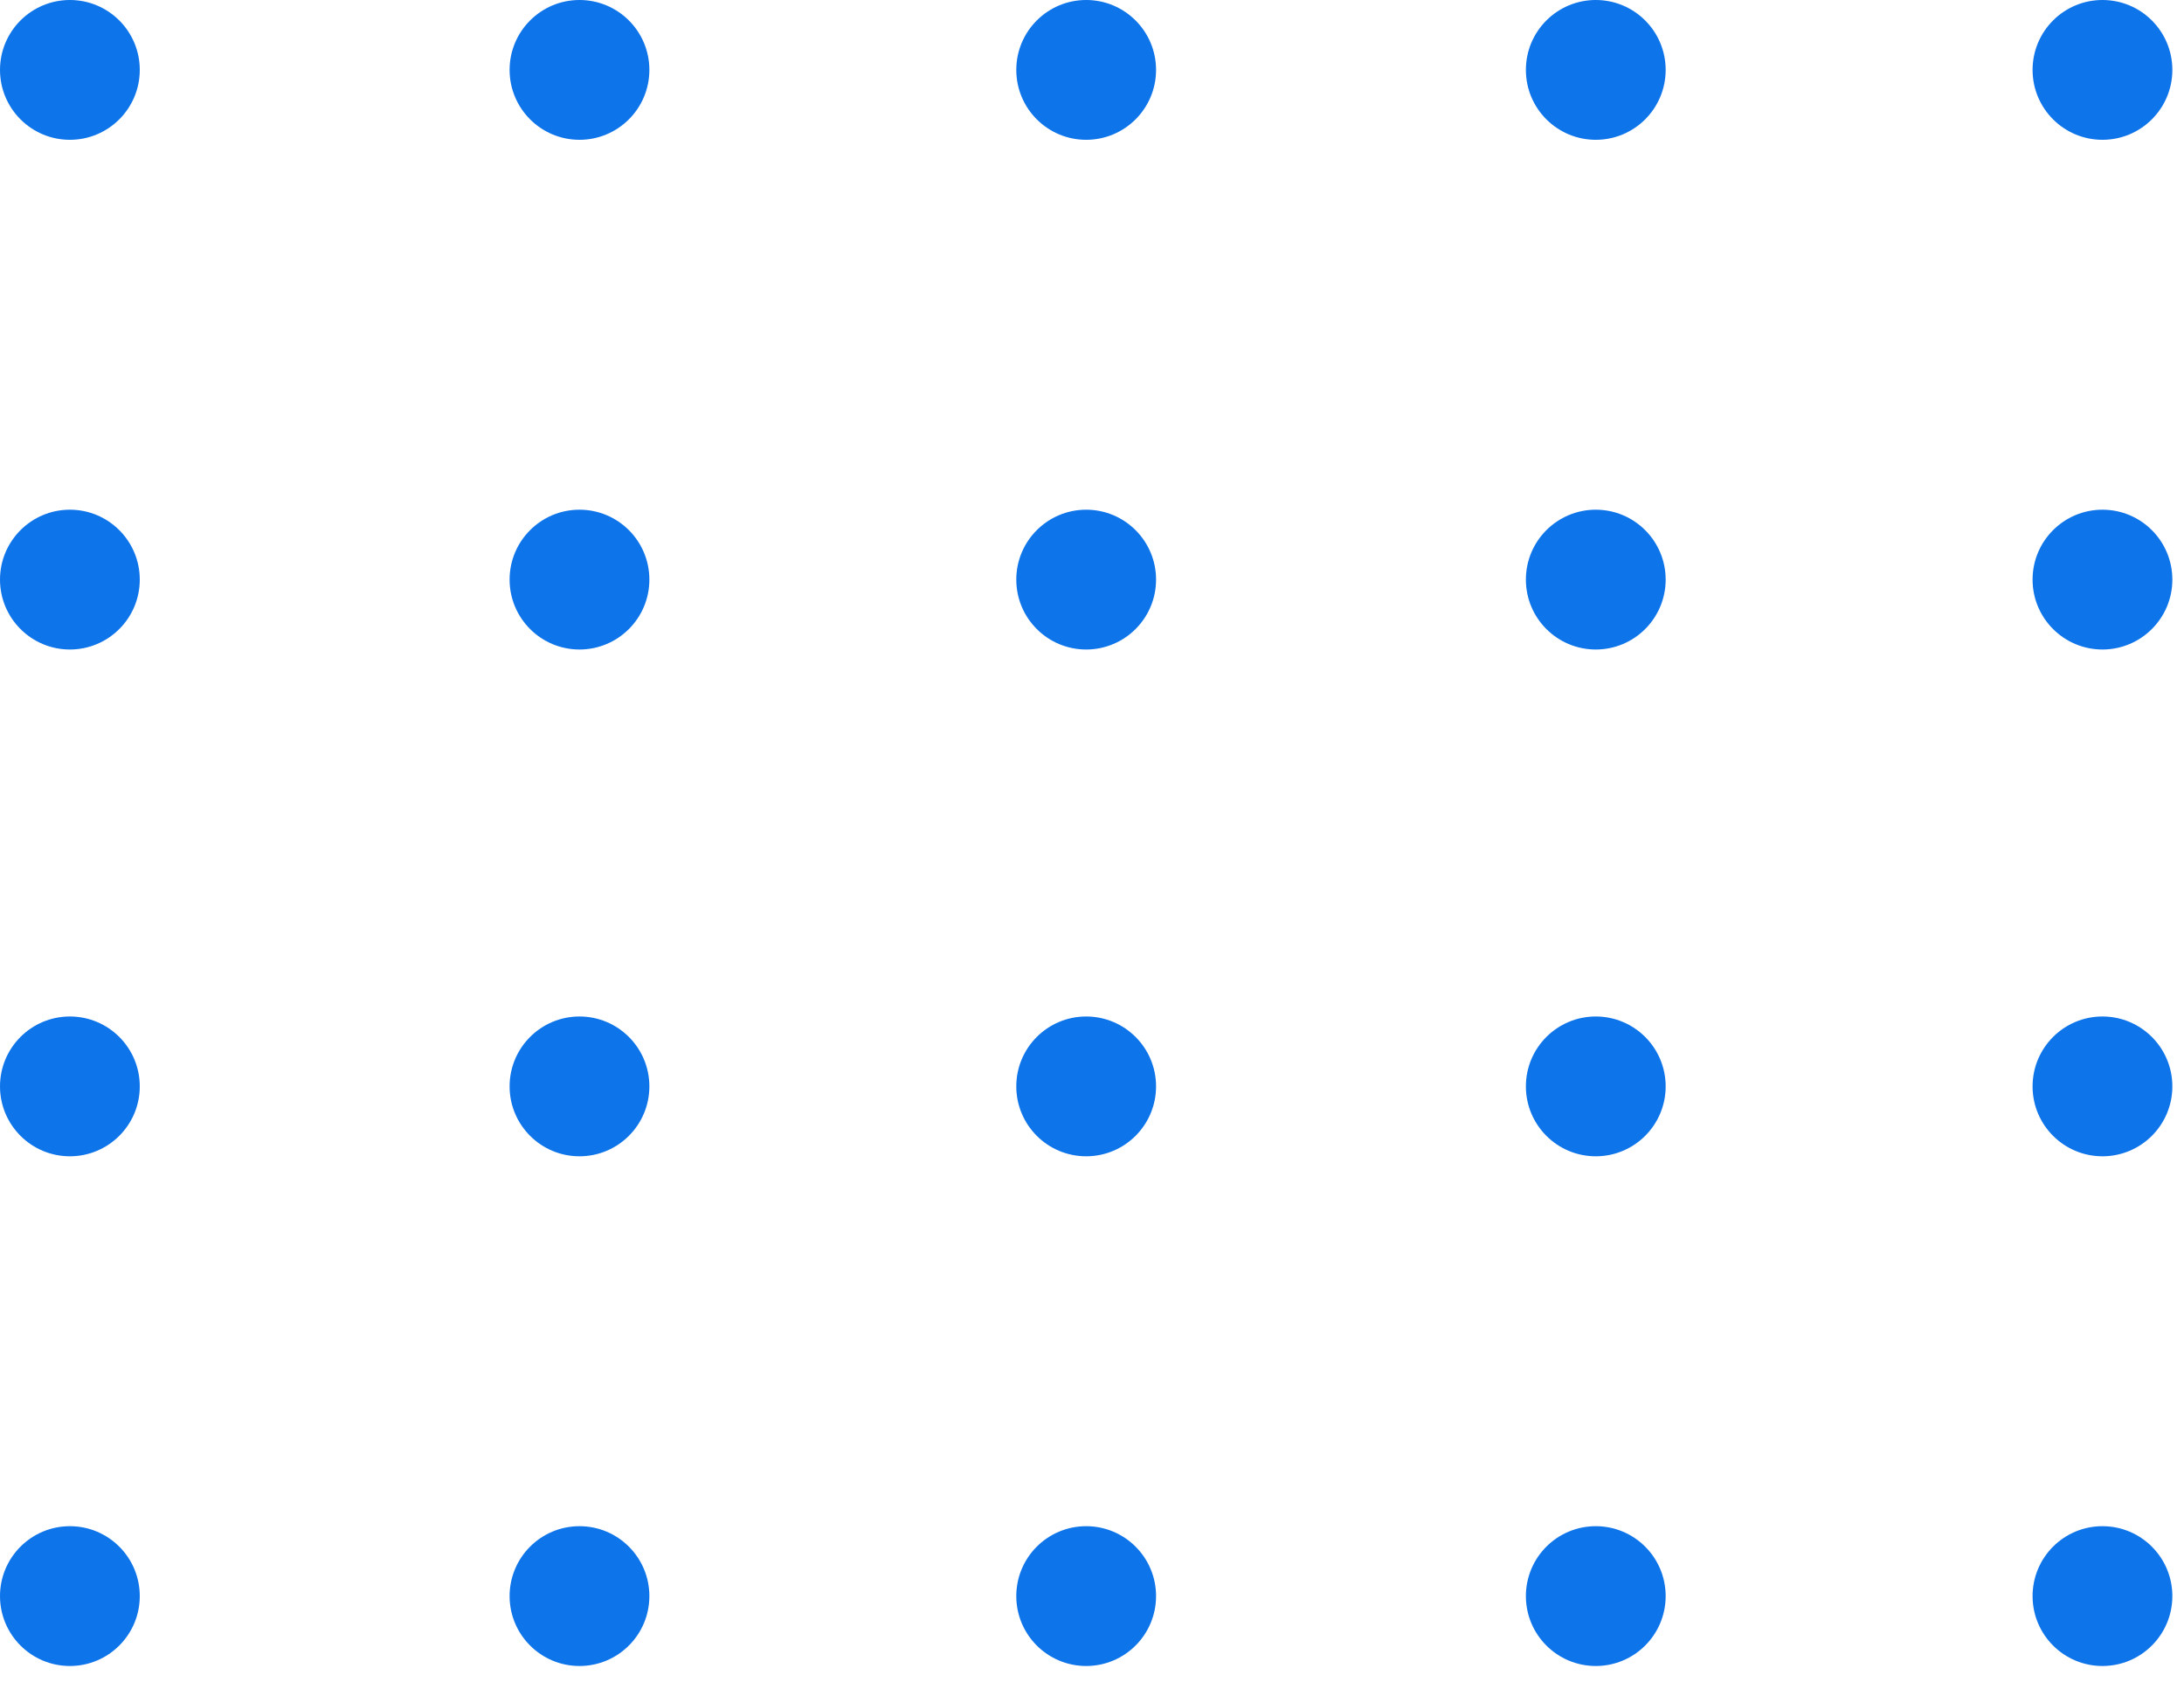<?xml version="1.0" encoding="utf-8"?>
<!-- Generator: Adobe Illustrator 21.0.0, SVG Export Plug-In . SVG Version: 6.00 Build 0)  -->
<svg version="1.1" id="Layer_1" xmlns="http://www.w3.org/2000/svg" xmlns:xlink="http://www.w3.org/1999/xlink" x="0px" y="0px"
	 width="75px" height="58px" viewBox="0 0 75 58" style="enable-background:new 0 0 75 58;" xml:space="preserve">
<style type="text/css">
	.st0{fill:#0E74EA;}
</style>
<circle class="st0" cx="2.4" cy="54.8" r="2.4"/>
<circle class="st0" cx="2.4" cy="37.3" r="2.4"/>
<circle class="st0" cx="2.4" cy="19.9" r="2.4"/>
<circle class="st0" cx="2.4" cy="2.4" r="2.4"/>
<circle class="st0" cx="19.9" cy="54.8" r="2.4"/>
<circle class="st0" cx="19.9" cy="37.3" r="2.4"/>
<circle class="st0" cx="19.9" cy="19.9" r="2.4"/>
<circle class="st0" cx="19.9" cy="2.4" r="2.4"/>
<circle class="st0" cx="37.3" cy="54.8" r="2.4"/>
<circle class="st0" cx="37.3" cy="37.3" r="2.4"/>
<circle class="st0" cx="37.3" cy="19.9" r="2.4"/>
<circle class="st0" cx="37.3" cy="2.4" r="2.4"/>
<circle class="st0" cx="54.8" cy="54.8" r="2.4"/>
<circle class="st0" cx="54.8" cy="37.3" r="2.4"/>
<circle class="st0" cx="54.8" cy="19.9" r="2.4"/>
<circle class="st0" cx="54.8" cy="2.4" r="2.4"/>
<circle class="st0" cx="72.2" cy="54.8" r="2.4"/>
<circle class="st0" cx="72.2" cy="37.3" r="2.4"/>
<circle class="st0" cx="72.2" cy="19.9" r="2.4"/>
<circle class="st0" cx="72.2" cy="2.4" r="2.4"/>
</svg>
